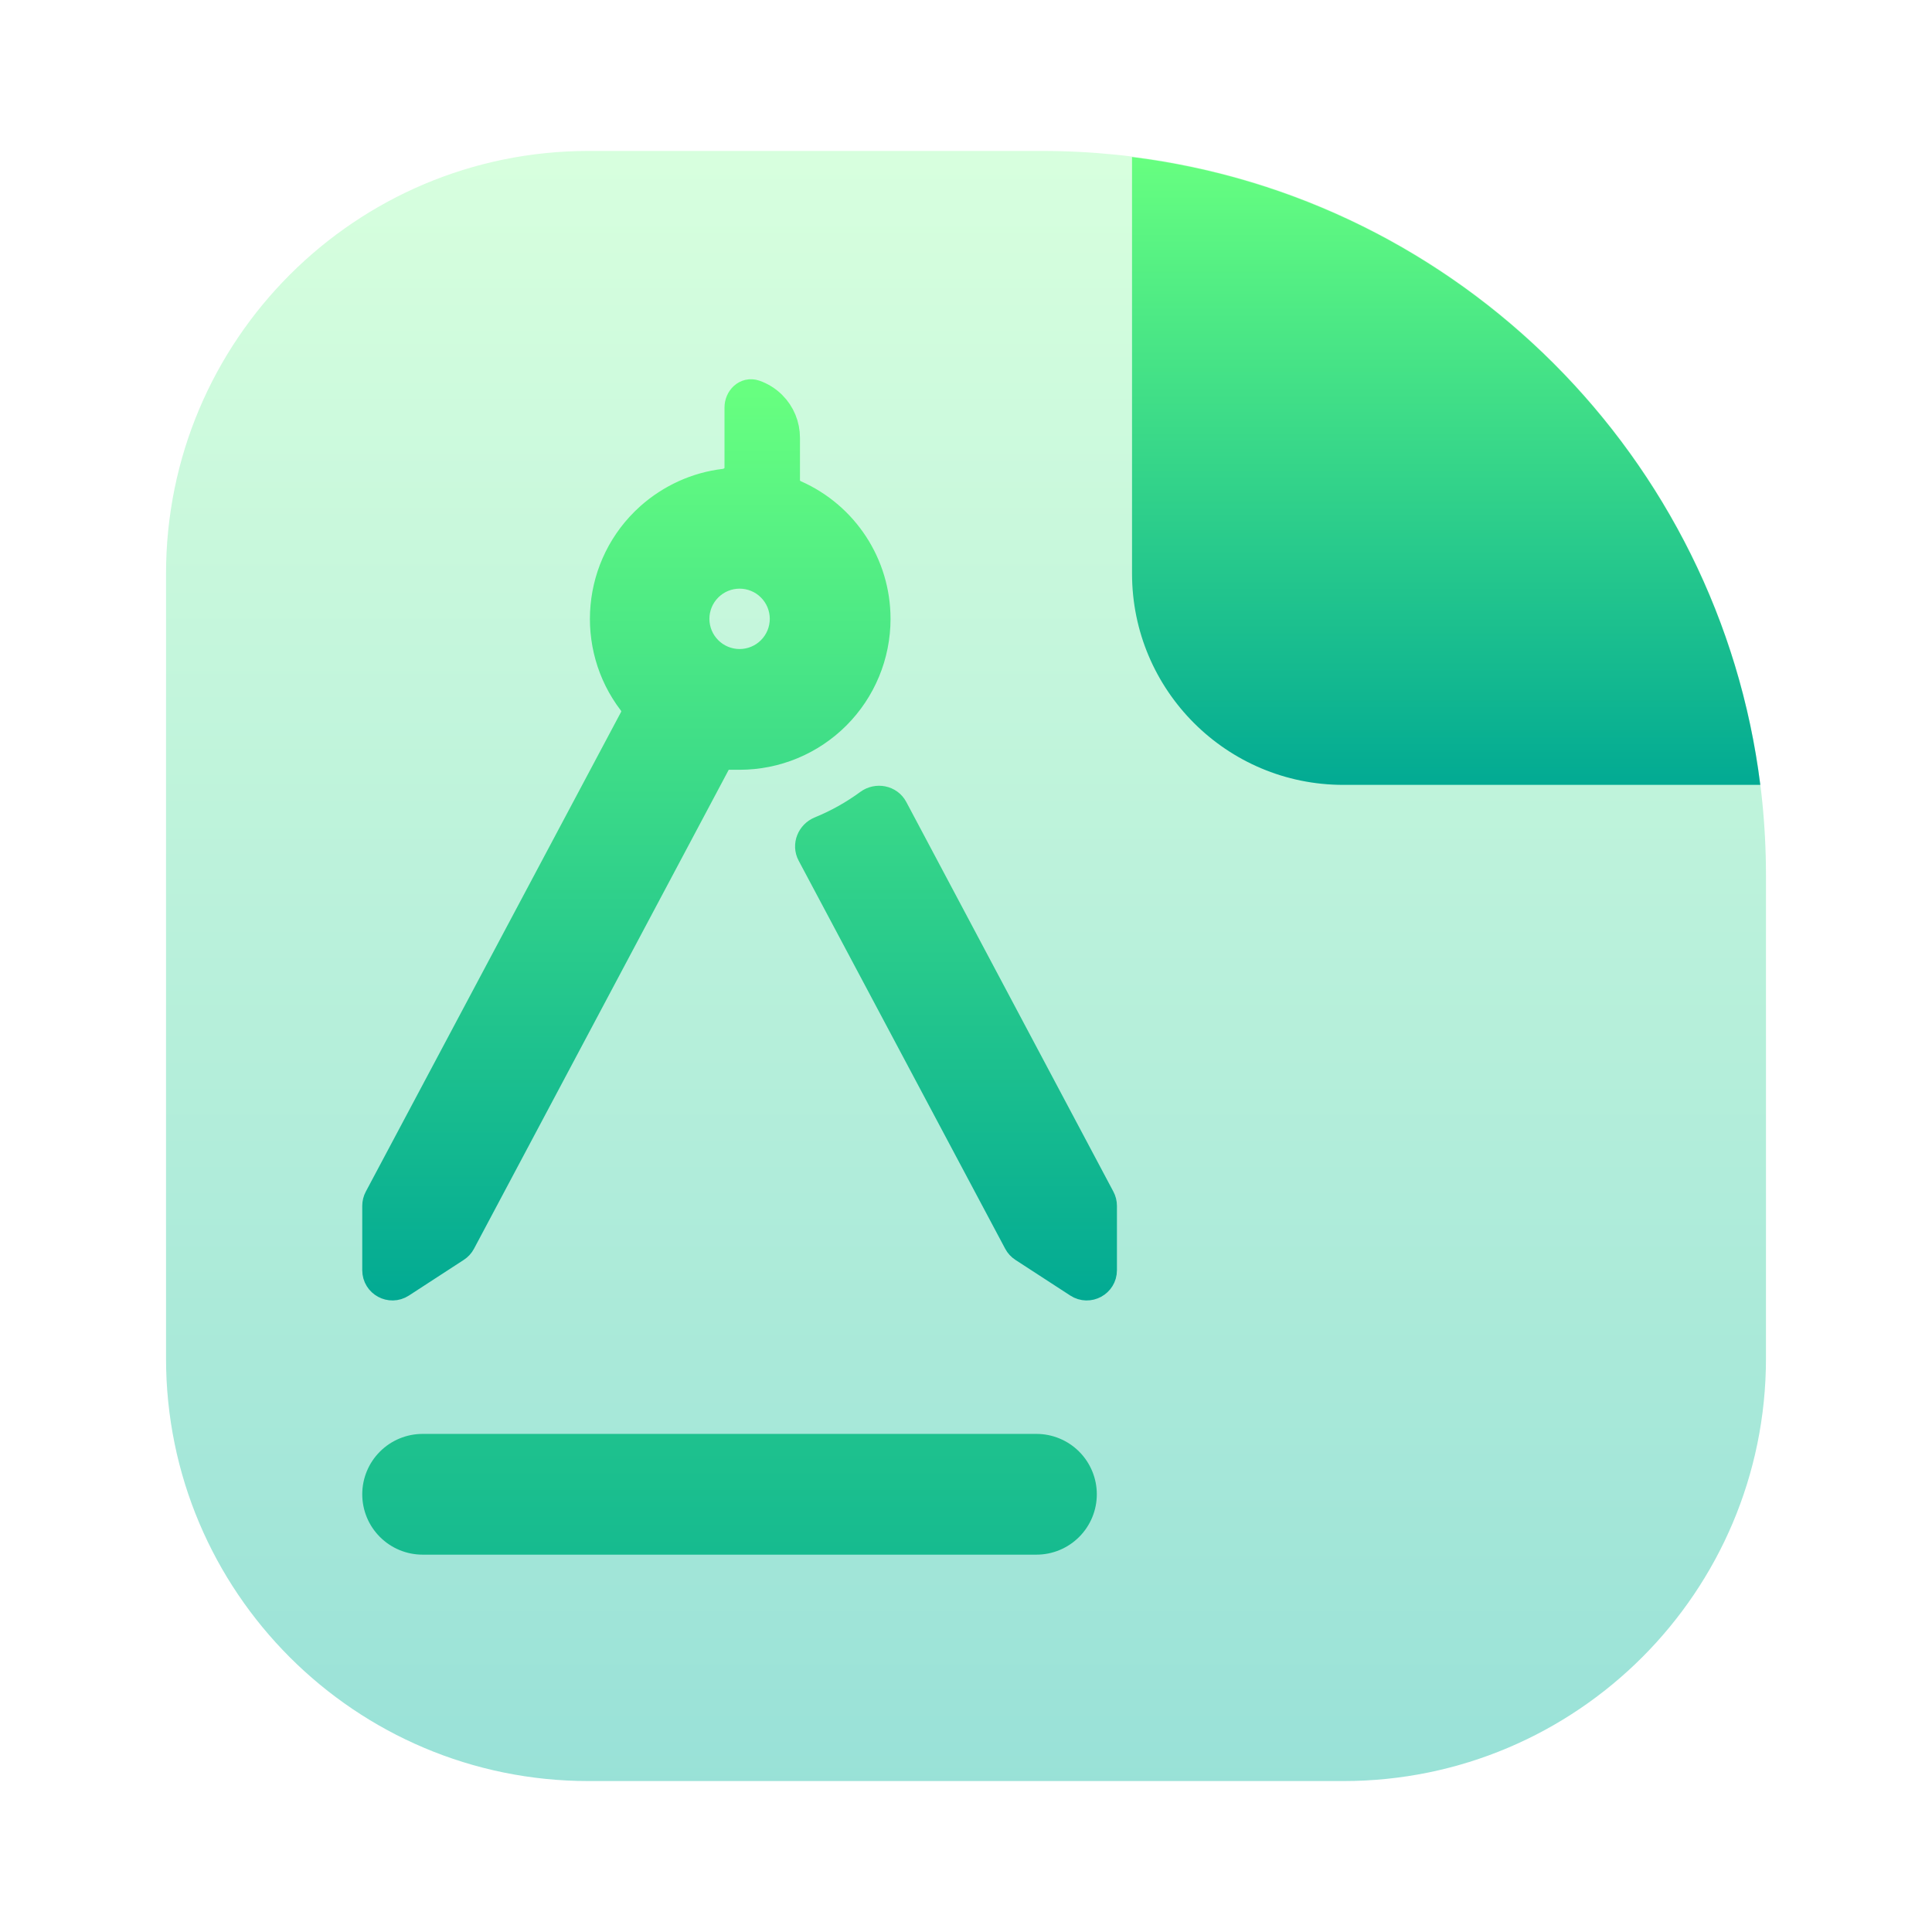 <svg width="128" height="128" viewBox="0 0 128 128" fill="none" xmlns="http://www.w3.org/2000/svg">
<path opacity="0.4" d="M11 38C11 22.536 23.536 10 39 10H69C95.51 10 117 31.49 117 58V90C117 105.464 104.464 118 89 118H39C23.536 118 11 105.464 11 90V38Z" fill="url(#paint0_linear_59_1058)"/>
<path fill-rule="evenodd" clip-rule="evenodd" d="M116.624 52H89C81.268 52 75 45.732 75 38V10.405C96.701 13.111 113.903 30.303 116.624 52Z" fill="url(#paint1_linear_59_1058)"/>
<path d="M72.883 79.42C72.96 79.564 73 79.726 73 79.889V84.157C73 84.951 72.12 85.428 71.455 84.996L67.817 82.631C67.674 82.538 67.558 82.412 67.479 82.262L53.794 56.549C53.5 55.998 53.779 55.317 54.358 55.081C55.509 54.612 56.591 54.004 57.589 53.272C58.107 52.892 58.857 53.031 59.159 53.598L72.883 79.42ZM58 41C58 43.387 57.052 45.676 55.364 47.364C53.676 49.052 51.387 50 49 50H48.281C47.911 50 47.572 50.204 47.398 50.53L30.521 82.262C30.442 82.412 30.326 82.538 30.183 82.631L26.545 84.996C25.88 85.428 25 84.951 25 84.157V79.889C25 79.726 25.04 79.564 25.117 79.42L42.042 47.616C42.239 47.246 42.179 46.795 41.925 46.462C39.106 42.775 39.546 37.452 43.09 34.28C44.462 33.06 46.178 32.271 48.002 32.058C48.551 31.994 49 31.552 49 31V27C49 26.448 49.46 25.984 49.982 26.165C50.407 26.312 50.797 26.555 51.121 26.879C51.684 27.441 52 28.204 52 29V31.831C52 32.255 52.271 32.629 52.66 32.8C55.89 34.225 58 37.428 58 41ZM52 41C52 40.204 51.684 39.441 51.121 38.879C50.559 38.316 49.796 38 49 38C48.204 38 47.441 38.316 46.879 38.879C46.316 39.441 46 40.204 46 41C46 41.796 46.316 42.559 46.879 43.121C47.441 43.684 48.204 44 49 44C49.796 44 50.559 43.684 51.121 43.121C51.684 42.559 52 41.796 52 41Z" fill="url(#paint2_linear_59_1058)" stroke="url(#paint3_linear_59_1058)" stroke-width="2"/>
<path d="M25.172 101.828C25.922 102.579 26.939 103 28 103H68.667C69.728 103 70.745 102.579 71.495 101.828C72.245 101.078 72.667 100.061 72.667 99C72.667 97.939 72.245 96.922 71.495 96.172C70.745 95.421 69.728 95 68.667 95H28C26.939 95 25.922 95.421 25.172 96.172C24.421 96.922 24 97.939 24 99C24 100.061 24.421 101.078 25.172 101.828Z" fill="url(#paint4_linear_59_1058)"/>
<defs>
<linearGradient id="paint0_linear_59_1058" x1="64" y1="118" x2="64" y2="10" gradientUnits="userSpaceOnUse">
<stop stop-color="#00B59C"/>
<stop offset="1" stop-color="#9CFFAC"/>
</linearGradient>
<linearGradient id="paint1_linear_59_1058" x1="95.812" y1="52" x2="95.812" y2="10.405" gradientUnits="userSpaceOnUse">
<stop stop-color="#02AA93"/>
<stop offset="1" stop-color="#67FF80"/>
</linearGradient>
<linearGradient id="paint2_linear_59_1058" x1="49" y1="86" x2="49" y2="26" gradientUnits="userSpaceOnUse">
<stop stop-color="#02AA93"/>
<stop offset="1" stop-color="#67FF80"/>
</linearGradient>
<linearGradient id="paint3_linear_59_1058" x1="49" y1="86" x2="49" y2="26" gradientUnits="userSpaceOnUse">
<stop stop-color="#02AA93"/>
<stop offset="1" stop-color="#67FF80"/>
</linearGradient>
<linearGradient id="paint4_linear_59_1058" x1="48" y1="122" x2="48" y2="25.5" gradientUnits="userSpaceOnUse">
<stop stop-color="#02AA93"/>
<stop offset="1" stop-color="#67FF80"/>
</linearGradient>
</defs>
</svg>
